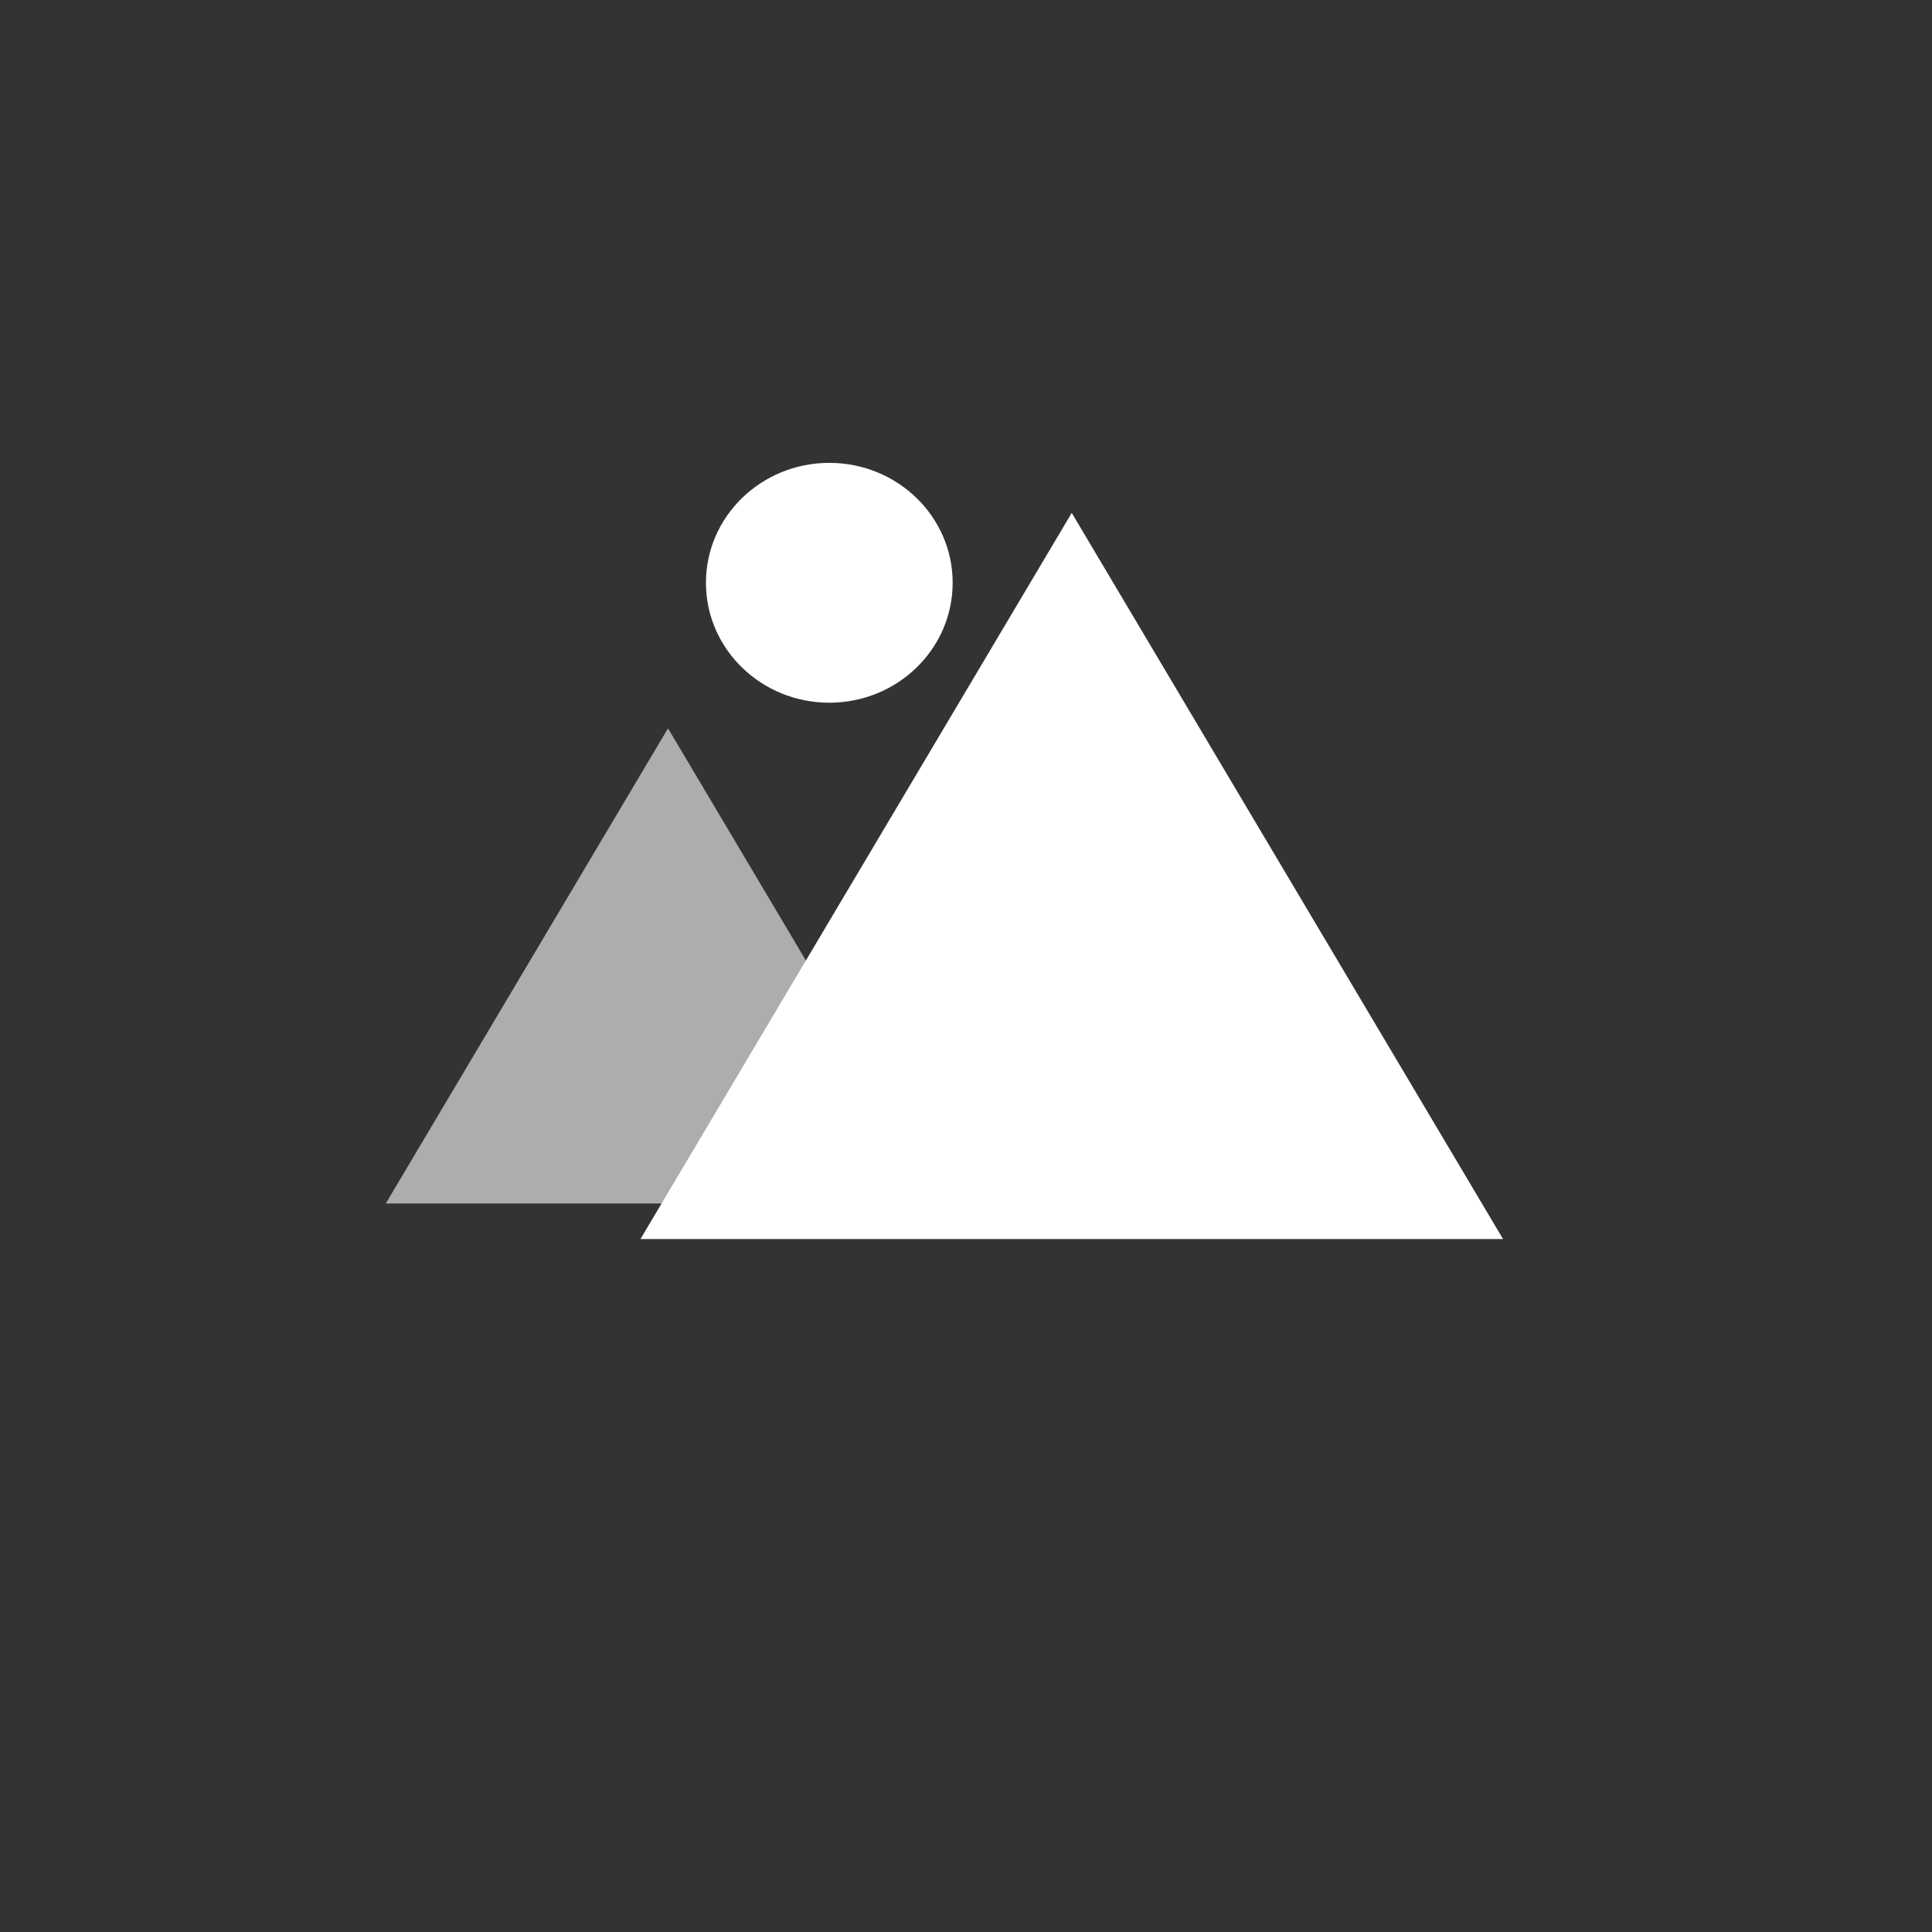 <svg width="96" height="96" viewBox="0 0 96 96" fill="none" xmlns="http://www.w3.org/2000/svg">
<rect x="0" y="0" width="96" height="96" fill="#333333" stroke="none"/>
<path d="M41.208 34.917C44.593 34.917 47.337 32.249 47.337 28.958C47.337 25.668 44.593 23 41.208 23C37.822 23 35.078 25.668 35.078 28.958C35.078 32.249 37.822 34.917 41.208 34.917Z" fill="white"/>
<path d="M53.254 25.485L74.686 61.569H31.823L53.254 25.485Z" fill="white"/>
<path opacity="0.6" d="M33.193 36.19L47.216 59.802H19.169L33.193 36.19Z" fill="white"/>
</svg>
